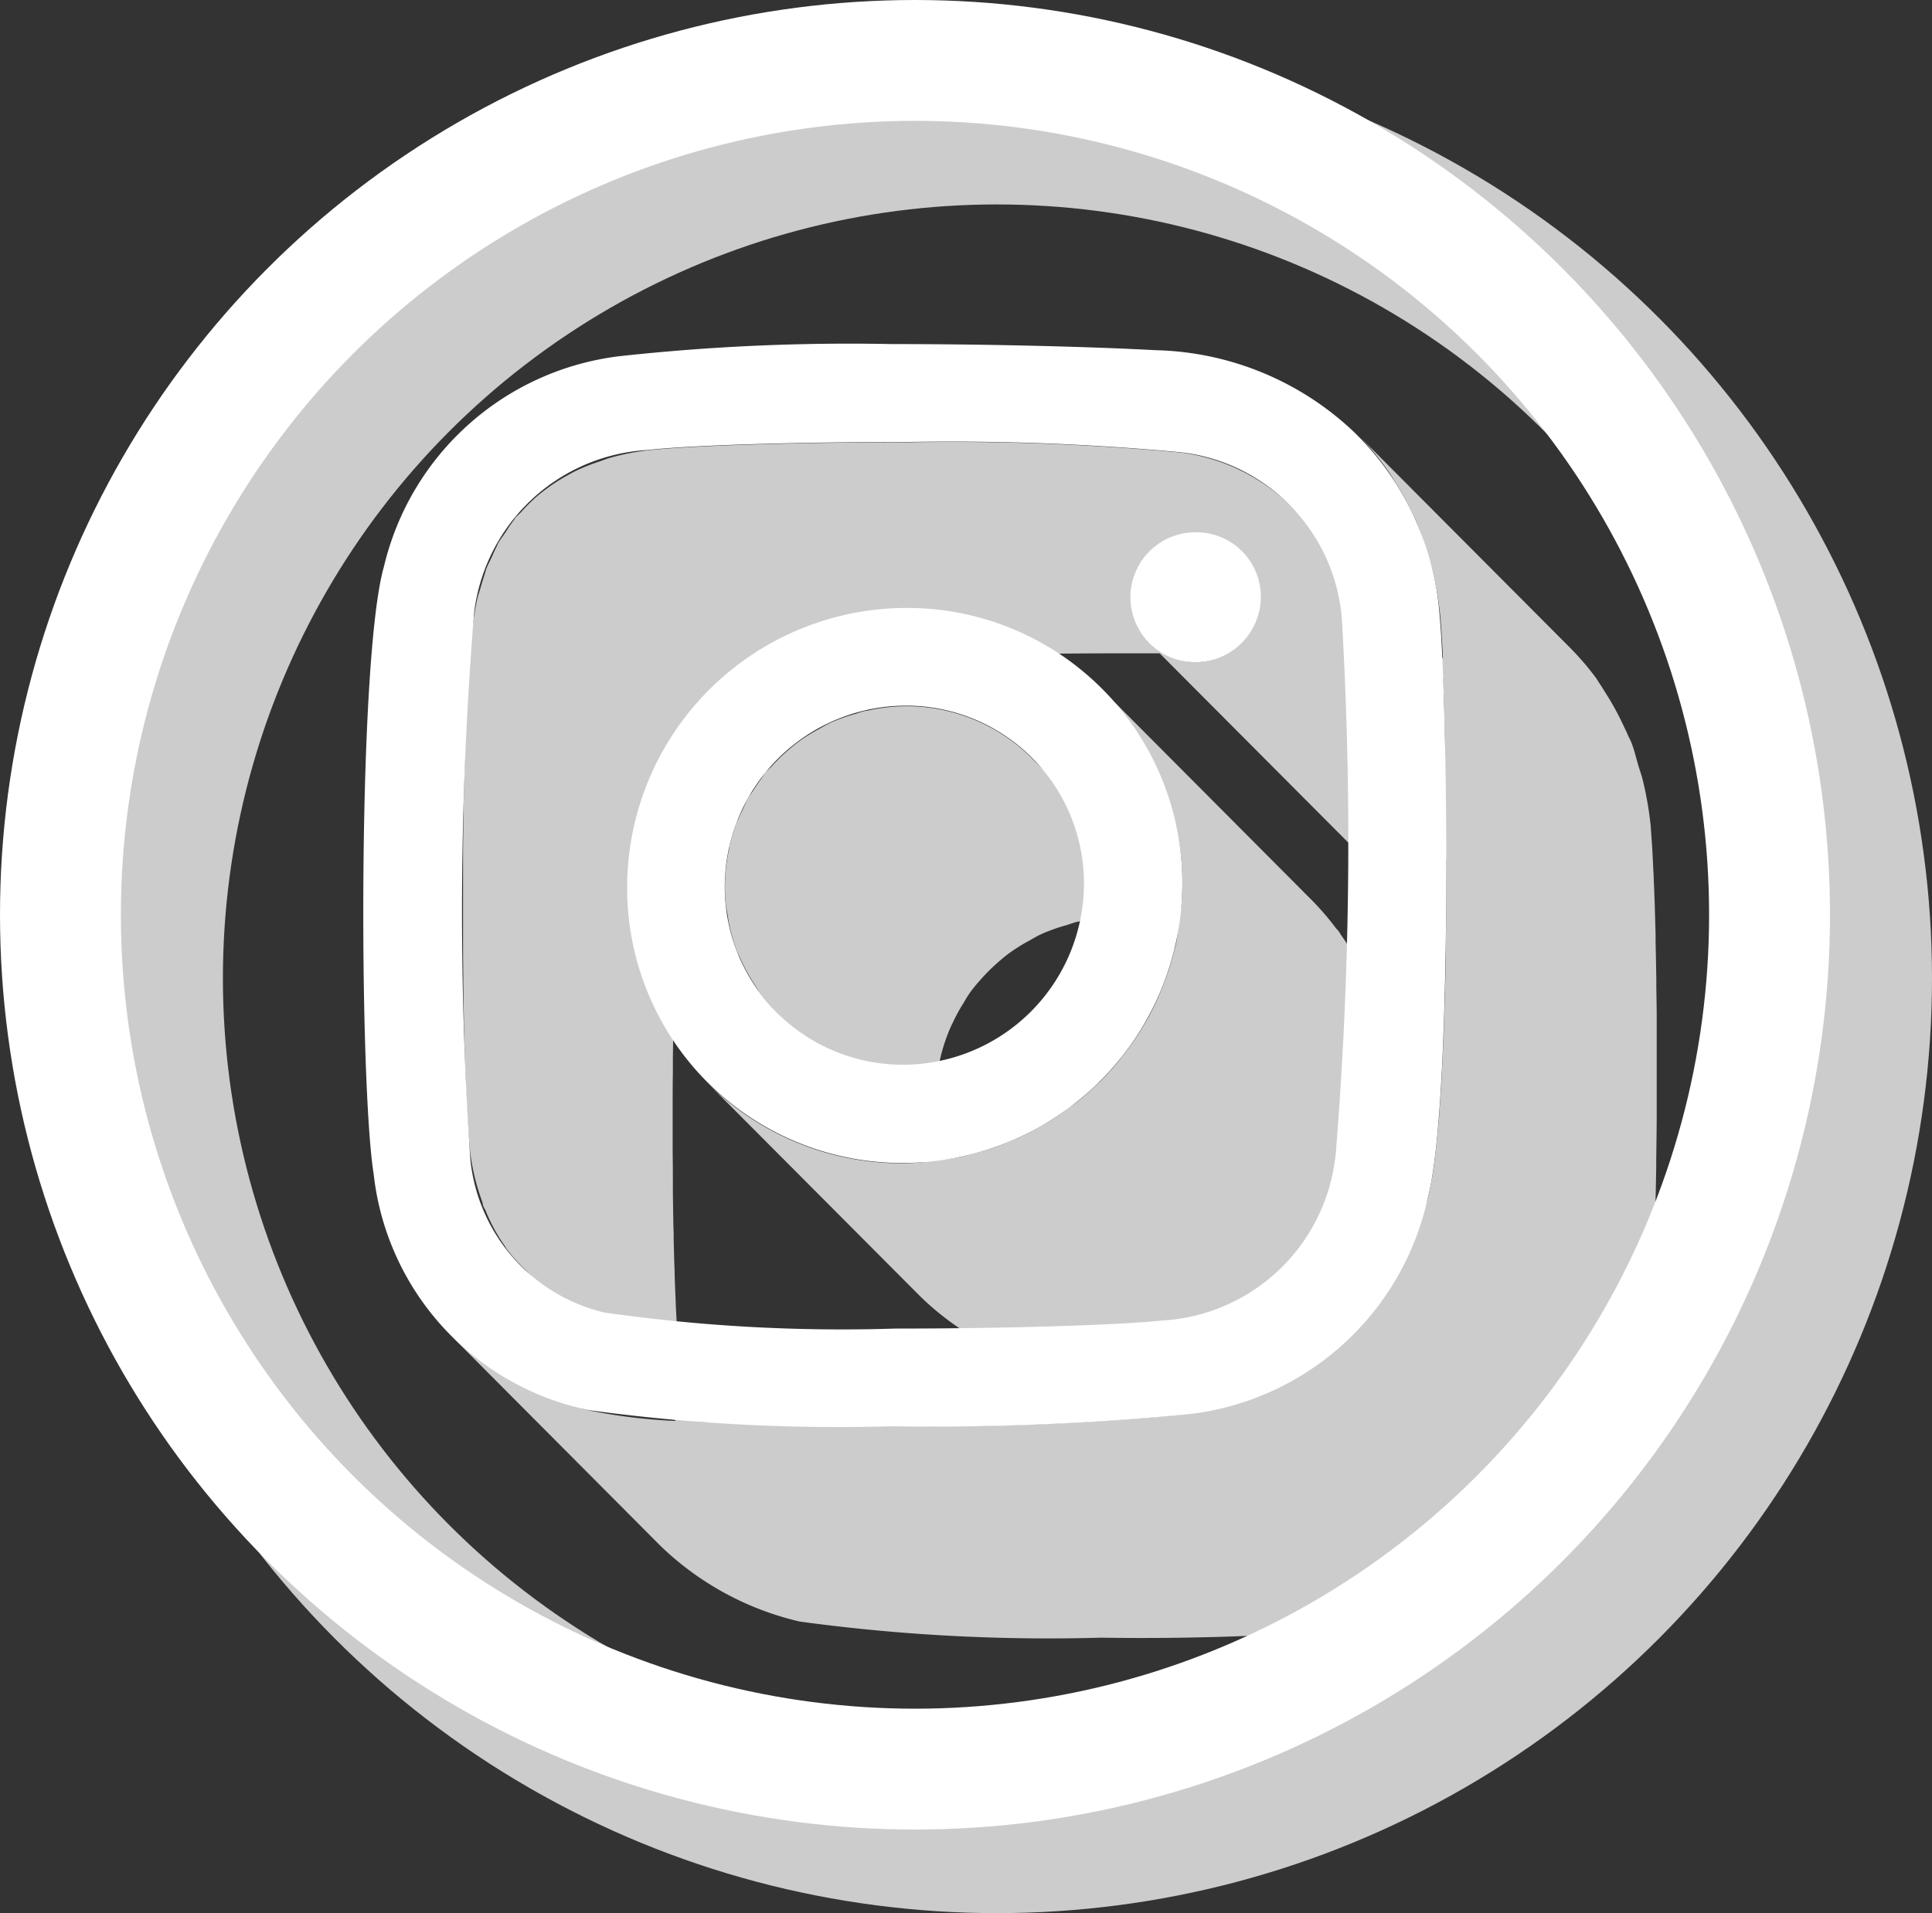 <svg xmlns="http://www.w3.org/2000/svg" width="47.948" height="47.492" viewBox="0 0 47.948 47.492">
  <rect x="0" y="0" width="47.948" height="47.492" fill="#333333" stroke="none"/>
  <g id="그룹_251" data-name="그룹 251" transform="translate(1.5 1.5)">
    <g id="그룹_250" data-name="그룹 250" transform="translate(7.517 7.041)">
      <path id="패스_175" data-name="패스 175" d="M217.035,71.41a4.479,4.479,0,0,0-.595.211c-.109.049-.21.11-.314.168a4.492,4.492,0,0,0-.484.3c-.1.074-.193.151-.286.232a4.608,4.608,0,0,0-.4.393c-.047.053-.107.095-.152.149s-.069.107-.107.157c-.071.1-.136.193-.2.295-.042.067-.095.127-.134.2s-.079.171-.119.256-.07.14-.1.214c-.017.042-.042.081-.058.124a4.563,4.563,0,0,0-.18.6l0,.014c0,.02-.005.042-.01.062a4.529,4.529,0,0,0-.085.568c-.007.09-.011.181-.013.272a4.412,4.412,0,0,0,.019.493c.01.1.033.2.049.3.01.063.018.127.031.19a4.579,4.579,0,0,0,.2.7c.007.017.017.033.024.05.016.042.038.08.056.12a4.344,4.344,0,0,0,.312.585c.033.054.065.107.1.158s.046.077.072.113a4.474,4.474,0,0,0,.426.5l0,0,3.688,3.7c-.19.016-.38.033-.574.033a6.8,6.8,0,0,1-4.841-2h0l5.224,5.244a6.8,6.8,0,0,0,4.841,2,7.071,7.071,0,0,0,.758-.043c.081-.01.16-.025.24-.037.167-.024.332-.05.494-.086.093-.02.184-.046.275-.07.147-.039.291-.08.434-.127.094-.031.186-.066.277-.1.136-.053.271-.108.4-.169.089-.041.178-.082.265-.127.131-.067.258-.139.383-.213.081-.048.162-.094.241-.145.132-.086.258-.178.383-.272.066-.049.134-.095.2-.147.159-.127.31-.264.457-.4.024-.024.052-.045.076-.069a7.048,7.048,0,0,0,.48-.526l.023-.026c.013-.016.023-.036.036-.052a6.982,6.982,0,0,0,.621-.912c.007-.013.017-.023.024-.036l.008-.016a6.97,6.97,0,0,0,.379-.811c.012-.032.031-.062.043-.094s.023-.082.036-.121a6.9,6.9,0,0,0,.21-.694c.009-.037.024-.072.033-.109,0-.011,0-.023.005-.035a6.907,6.907,0,0,0,.132-.875c0-.028.01-.055.012-.083.013-.16.019-.32.021-.482,0-.236-.009-.469-.029-.7v0a6.779,6.779,0,0,0-.139-.846c-.017-.078-.038-.155-.058-.232q-.083-.32-.2-.627c-.016-.044-.025-.091-.042-.134-.009-.021-.02-.039-.029-.06a6.744,6.744,0,0,0-.343-.735c-.024-.045-.053-.087-.079-.13q-.167-.29-.359-.56c-.023-.032-.041-.069-.064-.1s-.051-.056-.074-.086a6.819,6.819,0,0,0-.579-.674h0l-5.224-5.245a6.956,6.956,0,0,1,.581.676c.047.061.092.122.137.185.128.18.249.368.36.56.025.044.054.086.078.13a6.759,6.759,0,0,1,.344.735c.025.063.046.129.069.193.075.2.14.415.2.628.02.077.041.153.058.232a6.825,6.825,0,0,1,.139.847,6.955,6.955,0,0,1,.03.7c0,.181-.016.359-.031.537l-3.694-3.707a4.4,4.4,0,0,0-3.092-1.3h-.04a4.444,4.444,0,0,0-.96.11C217.229,71.341,217.135,71.38,217.035,71.41Zm2.888,6.86c.081-.108.17-.207.259-.307a4.466,4.466,0,0,1,.4-.392c.093-.082.187-.16.287-.233a4.5,4.5,0,0,1,.484-.3c.1-.057.2-.118.314-.168a4.467,4.467,0,0,1,.594-.211c.1-.029.194-.069.3-.091a4.5,4.5,0,0,1,.96-.11h.041a4.39,4.39,0,0,1,1.485.285c-.021.126-.029.254-.057.377-.01.049-.026.1-.038.145a6.732,6.732,0,0,1-.209.694c-.026.072-.052.143-.081.213a6.777,6.777,0,0,1-.379.812c-.01.017-.022.034-.031.051a7,7,0,0,1-.622.913c-.02.025-.037.052-.058.076a7.11,7.11,0,0,1-.48.528c-.023.023-.049.042-.072.065-.148.142-.3.28-.461.408-.063.051-.131.1-.2.146-.126.095-.252.187-.385.273-.078.05-.16.1-.239.144-.127.075-.254.147-.385.214-.087.044-.175.087-.264.127q-.2.09-.4.169c-.091.035-.183.069-.276.1-.142.048-.288.088-.434.127-.091.023-.181.049-.274.07-.128.028-.259.047-.39.068a4.3,4.3,0,0,1-.182-.613c-.013-.062-.021-.127-.031-.19a4.425,4.425,0,0,1-.069-.793,4.488,4.488,0,0,1,.1-.842c0-.019.005-.04.009-.059a4.5,4.5,0,0,1,.24-.735c.03-.073.067-.143.1-.214a4.269,4.269,0,0,1,.253-.452C219.787,78.463,219.852,78.364,219.923,78.269Z" transform="translate(-204.822 -62.231)" fill="#ccc" style="mix-blend-mode: multiply;isolation: isolate"/>
      <path id="패스_176" data-name="패스 176" d="M211.222,91.106a7.37,7.37,0,0,0,3.453,1.876,45.662,45.662,0,0,0,7.467.4,66.413,66.413,0,0,0,7.412-.3,8.856,8.856,0,0,0,1.247-.3c.124-.039.239-.088.359-.132a7.325,7.325,0,0,0,.767-.328c.124-.062.245-.129.363-.2a6.248,6.248,0,0,0,.652-.438c.1-.076.2-.148.3-.23a6.347,6.347,0,0,0,.693-.7c.029-.036.068-.062.1-.1.005-.006.009-.014.013-.019a6.906,6.906,0,0,0,.63-.93c.009-.016.02-.027.029-.042.055-.1.1-.213.147-.317.108-.216.217-.432.309-.666.013-.032.03-.058.042-.09q.163-.425.289-.891c.015-.056.029-.117.043-.183.02-.091.038-.2.056-.3,0-.018.007-.033.01-.052.029-.18.056-.383.081-.6.006-.055.012-.111.018-.168.022-.206.042-.424.061-.656,0-.026,0-.049.007-.075l0-.022c.02-.261.037-.539.054-.826.005-.09.01-.185.014-.277.011-.213.022-.43.031-.655q.007-.173.013-.349c.008-.218.015-.438.022-.663,0-.116.007-.231.01-.349.007-.269.012-.54.017-.815,0-.07,0-.139,0-.209.005-.347.01-.7.012-1.046,0-.1,0-.189,0-.284q0-.386,0-.769c0-.121,0-.24,0-.361,0-.236,0-.467,0-.7,0-.113,0-.224,0-.335,0-.262-.006-.517-.01-.768,0-.069,0-.14,0-.208-.005-.318-.011-.626-.018-.921,0-.058,0-.112,0-.169-.006-.232-.012-.455-.019-.668,0-.083-.005-.161-.008-.242q-.009-.265-.02-.5c0-.075-.006-.15-.01-.221-.007-.163-.015-.311-.023-.45,0-.046-.005-.1-.008-.14-.01-.165-.021-.311-.031-.431l0-.03a8.355,8.355,0,0,0-.2-1.166c-.029-.121-.073-.236-.108-.356-.056-.191-.1-.386-.173-.571-.025-.065-.061-.125-.088-.189-.043-.1-.092-.2-.14-.3a6.668,6.668,0,0,0-.4-.724c-.056-.088-.108-.177-.168-.263-.03-.042-.052-.088-.083-.13a6.976,6.976,0,0,0-.66-.766l-5.225-5.245a6.9,6.9,0,0,1,.744.9c.06.086.112.175.168.264a6.81,6.81,0,0,1,.4.724c.048.1.1.2.14.3a7.33,7.33,0,0,1,.26.76c.035.12.079.235.108.356a8.47,8.47,0,0,1,.2,1.166c.011.124.023.281.034.457,0,.049.006.109.01.162.008.132.015.271.022.423v.016l-3.8-3.813a4.773,4.773,0,0,0-2.711-1.3,61.551,61.551,0,0,0-6.717-.254c-2.676,0-5.339.073-6.51.2a6,6,0,0,0-.924.184c-.094.026-.18.062-.271.093a4.981,4.981,0,0,0-.56.221c-.1.046-.189.1-.282.151a4.322,4.322,0,0,0-.454.293c-.085.062-.168.126-.248.194a4.273,4.273,0,0,0-.393.39c-.046.051-.1.091-.146.144-.019.023-.032.052-.051.075-.076.1-.142.206-.212.312-.053.082-.116.156-.165.243-.016.029-.028.064-.043.095-.046.086-.084.179-.125.269s-.092.18-.129.277c-.018.048-.028.1-.045.151-.036.106-.068.216-.1.327-.023.084-.055.162-.075.249-.028.124-.052.25-.073.379-.023.15-.045.326-.066.523-.007.067-.013.147-.02.219-.011.123-.023.24-.034.377l0,.057c-.005.066-.01.14-.015.209-.011.167-.023.339-.032.522-.005.091-.01.184-.015.278-.009.176-.017.356-.025.544,0,.1-.009.206-.013.311-.007.2-.014.4-.021.611,0,.1-.006.188-.009.286-.009.3-.016.613-.022.928,0,.056,0,.114,0,.17q-.007.4-.012.8c0,.119,0,.237,0,.356,0,.21,0,.419,0,.629,0,.129,0,.258,0,.386,0,.213,0,.424,0,.635,0,.113,0,.225,0,.337q0,.415.006.817c0,.043,0,.088,0,.13q.005.467.014.908c0,.082,0,.157.005.237q.007.319.016.619c0,.094.005.184.008.274.006.177.012.346.019.51,0,.086.006.171.01.253.008.171.016.33.025.483,0,.056.006.118.01.172.011.192.024.369.038.523l0,.011c.016.178.033.33.052.45a5.628,5.628,0,0,0,.27,1.033c.015.041.018.09.034.13s.036.058.049.09a4.357,4.357,0,0,0,.49.9c.009.012.013.028.022.04a3.954,3.954,0,0,0,.382.443l3.83,3.846a13.514,13.514,0,0,1-2.125-.256,9.3,9.3,0,0,1-1.016-.324A6.907,6.907,0,0,1,206,85.862h0Zm19.42-21.527c0,.065.005.127.008.194,0,.089.006.178.009.271.007.2.012.4.017.613,0,.075,0,.146.006.223,0,.192.008.4.012.6l-2.372-2.38c.4.03.755.064,1.015.1A5.5,5.5,0,0,1,230.642,69.579Zm-5.425-.606c-.028.014-.049.039-.077.051s-.052.018-.077.028a1.617,1.617,0,0,1-.58.116,1.59,1.59,0,0,1-.748-.216C224.241,68.956,224.735,68.964,225.217,68.973Zm-2.6-.026c.331,0,.663,0,.991,0l4.968,4.987a1.558,1.558,0,0,0,1.709.357c.025-.01.051-.016.076-.027a1.634,1.634,0,0,0,.356-.208v.1c0,.244,0,.489,0,.735,0,.109,0,.218,0,.327,0,.346-.006.692-.011,1.035,0,.068,0,.134,0,.2,0,.278-.01.555-.016.828,0,.113-.007.223-.01.335q-.01.342-.022.673c0,.114-.009.228-.013.34-.01.227-.02.447-.031.663-.005.09-.009.185-.014.273-.017.295-.036.58-.056.847,0,.026,0,.049-.006.075-.019.232-.04.45-.062.656l-.018.167c-.025.218-.051.422-.081.6,0,.018-.006.033-.01.051-.031.185-.064.352-.1.488a9.417,9.417,0,0,1-.33.981c-.092.232-.2.447-.308.663-.06.12-.112.248-.177.362a6.915,6.915,0,0,1-.629.929c-.034.042-.075.075-.109.116a6.213,6.213,0,0,1-.694.7c-.095.082-.2.154-.3.229a6.4,6.4,0,0,1-.652.439c-.119.069-.239.136-.363.2a7.4,7.4,0,0,1-.767.327c-.12.044-.235.094-.359.132a8.885,8.885,0,0,1-1.247.3,66.423,66.423,0,0,1-7.413.3c-1.727,0-3.442-.036-4.833-.112l-.008-.012c-.029-.072-.056-.146-.082-.22a5.55,5.55,0,0,1-.271-1.034c-.018-.12-.036-.272-.052-.449-.014-.158-.028-.337-.04-.534,0-.056-.006-.118-.01-.176-.009-.15-.017-.307-.025-.474,0-.085-.007-.174-.01-.264-.007-.16-.013-.326-.018-.5,0-.1-.006-.191-.009-.289-.006-.187-.01-.382-.015-.579,0-.093,0-.183-.006-.278-.005-.287-.01-.583-.014-.886,0-.065,0-.132,0-.2,0-.251,0-.5-.005-.761,0-.109,0-.22,0-.33v-.658c0-.117,0-.233,0-.35q0-.34.005-.679,0-.156,0-.312.005-.414.013-.82c0-.054,0-.108,0-.16.006-.318.014-.631.023-.937,0-.084.005-.165.008-.247.006-.222.014-.441.022-.652,0-.1.008-.194.012-.29q.012-.287.025-.558c.005-.092.01-.184.015-.273.01-.188.022-.365.034-.537,0-.063.009-.131.013-.193.012-.161.025-.3.039-.447.006-.069.012-.146.018-.21.021-.2.043-.373.066-.522a5.774,5.774,0,0,1,.147-.628c.031-.111.062-.222.1-.328.051-.148.111-.289.173-.428.041-.09.08-.183.125-.269.063-.119.137-.227.209-.337s.134-.213.212-.311c.061-.078.131-.147.2-.22a4.153,4.153,0,0,1,.392-.389c.08-.069.164-.132.249-.2a4.62,4.62,0,0,1,.454-.293c.092-.052.184-.1.281-.15a4.983,4.983,0,0,1,.56-.221c.091-.03.177-.067.271-.094a5.993,5.993,0,0,1,.923-.183C217.281,69.02,219.944,68.947,222.619,68.947Z" transform="translate(-203.844 -61.27)" fill="#ccc" style="mix-blend-mode: multiply;isolation: isolate"/>
      <g id="그룹_247" data-name="그룹 247" transform="translate(19.044 4.672)">
        <path id="패스_177" data-name="패스 177" d="M227.084,66.309h.02a1.6,1.6,0,0,1,1.6,1.618,1.629,1.629,0,0,1-1.631,1.608,1.613,1.613,0,0,1,.016-3.226Z" transform="translate(-225.474 -66.309)" fill="#fff"/>
      </g>
      <g id="그룹_248" data-name="그룹 248">
        <path id="패스_178" data-name="패스 178" d="M230.226,67.665c.2,2.114.329,12.106-.294,14.448A6.876,6.876,0,0,1,224,87.486a66.422,66.422,0,0,1-7.413.3,45.641,45.641,0,0,1-7.466-.4,6.739,6.739,0,0,1-5.35-5.859c-.361-2.266-.4-12.8.255-15.084a6.852,6.852,0,0,1,5.855-5.222,52.361,52.361,0,0,1,6.733-.3c2.508,0,5.038.069,6.561.152a7.4,7.4,0,0,1,4.9,2.007A7.071,7.071,0,0,1,230.226,67.665Zm-2.584,13.423a96.324,96.324,0,0,0,.166-13.2,4.519,4.519,0,0,0-4.025-4.283,61.552,61.552,0,0,0-6.717-.254c-2.676,0-5.339.073-6.51.2a4.6,4.6,0,0,0-4.293,4.046,91.6,91.6,0,0,0-.093,13.563,4.356,4.356,0,0,0,3.316,3.8,41.587,41.587,0,0,0,7.226.4c2.818,0,5.586-.088,6.625-.2a4.587,4.587,0,0,0,4.3-4.067" transform="translate(-203.514 -60.921)" fill="#fff"/>
      </g>
      <g id="그룹_249" data-name="그룹 249" transform="translate(6.548 6.55)">
        <path id="패스_179" data-name="패스 179" d="M218.012,68.474a6.827,6.827,0,0,1,6.831,6.894,6.954,6.954,0,0,1-6.946,6.884,6.821,6.821,0,0,1-6.832-6.894A6.941,6.941,0,0,1,218.012,68.474Zm-.1,11.34A4.5,4.5,0,0,0,222.4,75.4a4.41,4.41,0,0,0-4.379-4.5h-.04a4.5,4.5,0,0,0-4.493,4.413,4.417,4.417,0,0,0,4.379,4.5h.04" transform="translate(-211.065 -68.474)" fill="#fff"/>
      </g>
    </g>
    <ellipse id="타원_37" data-name="타원 37" cx="21.208" cy="21.208" rx="21.208" ry="21.208" transform="translate(2.032 1.575)" fill="none" stroke="#ccc" stroke-miterlimit="10" stroke-width="4" style="mix-blend-mode: multiply;isolation: isolate"/>
    <ellipse id="타원_38" data-name="타원 38" cx="21.208" cy="21.208" rx="21.208" ry="21.208" transform="translate(0 0)" fill="none" stroke="#fff" stroke-miterlimit="10" stroke-width="3"/>
  </g>
</svg>
